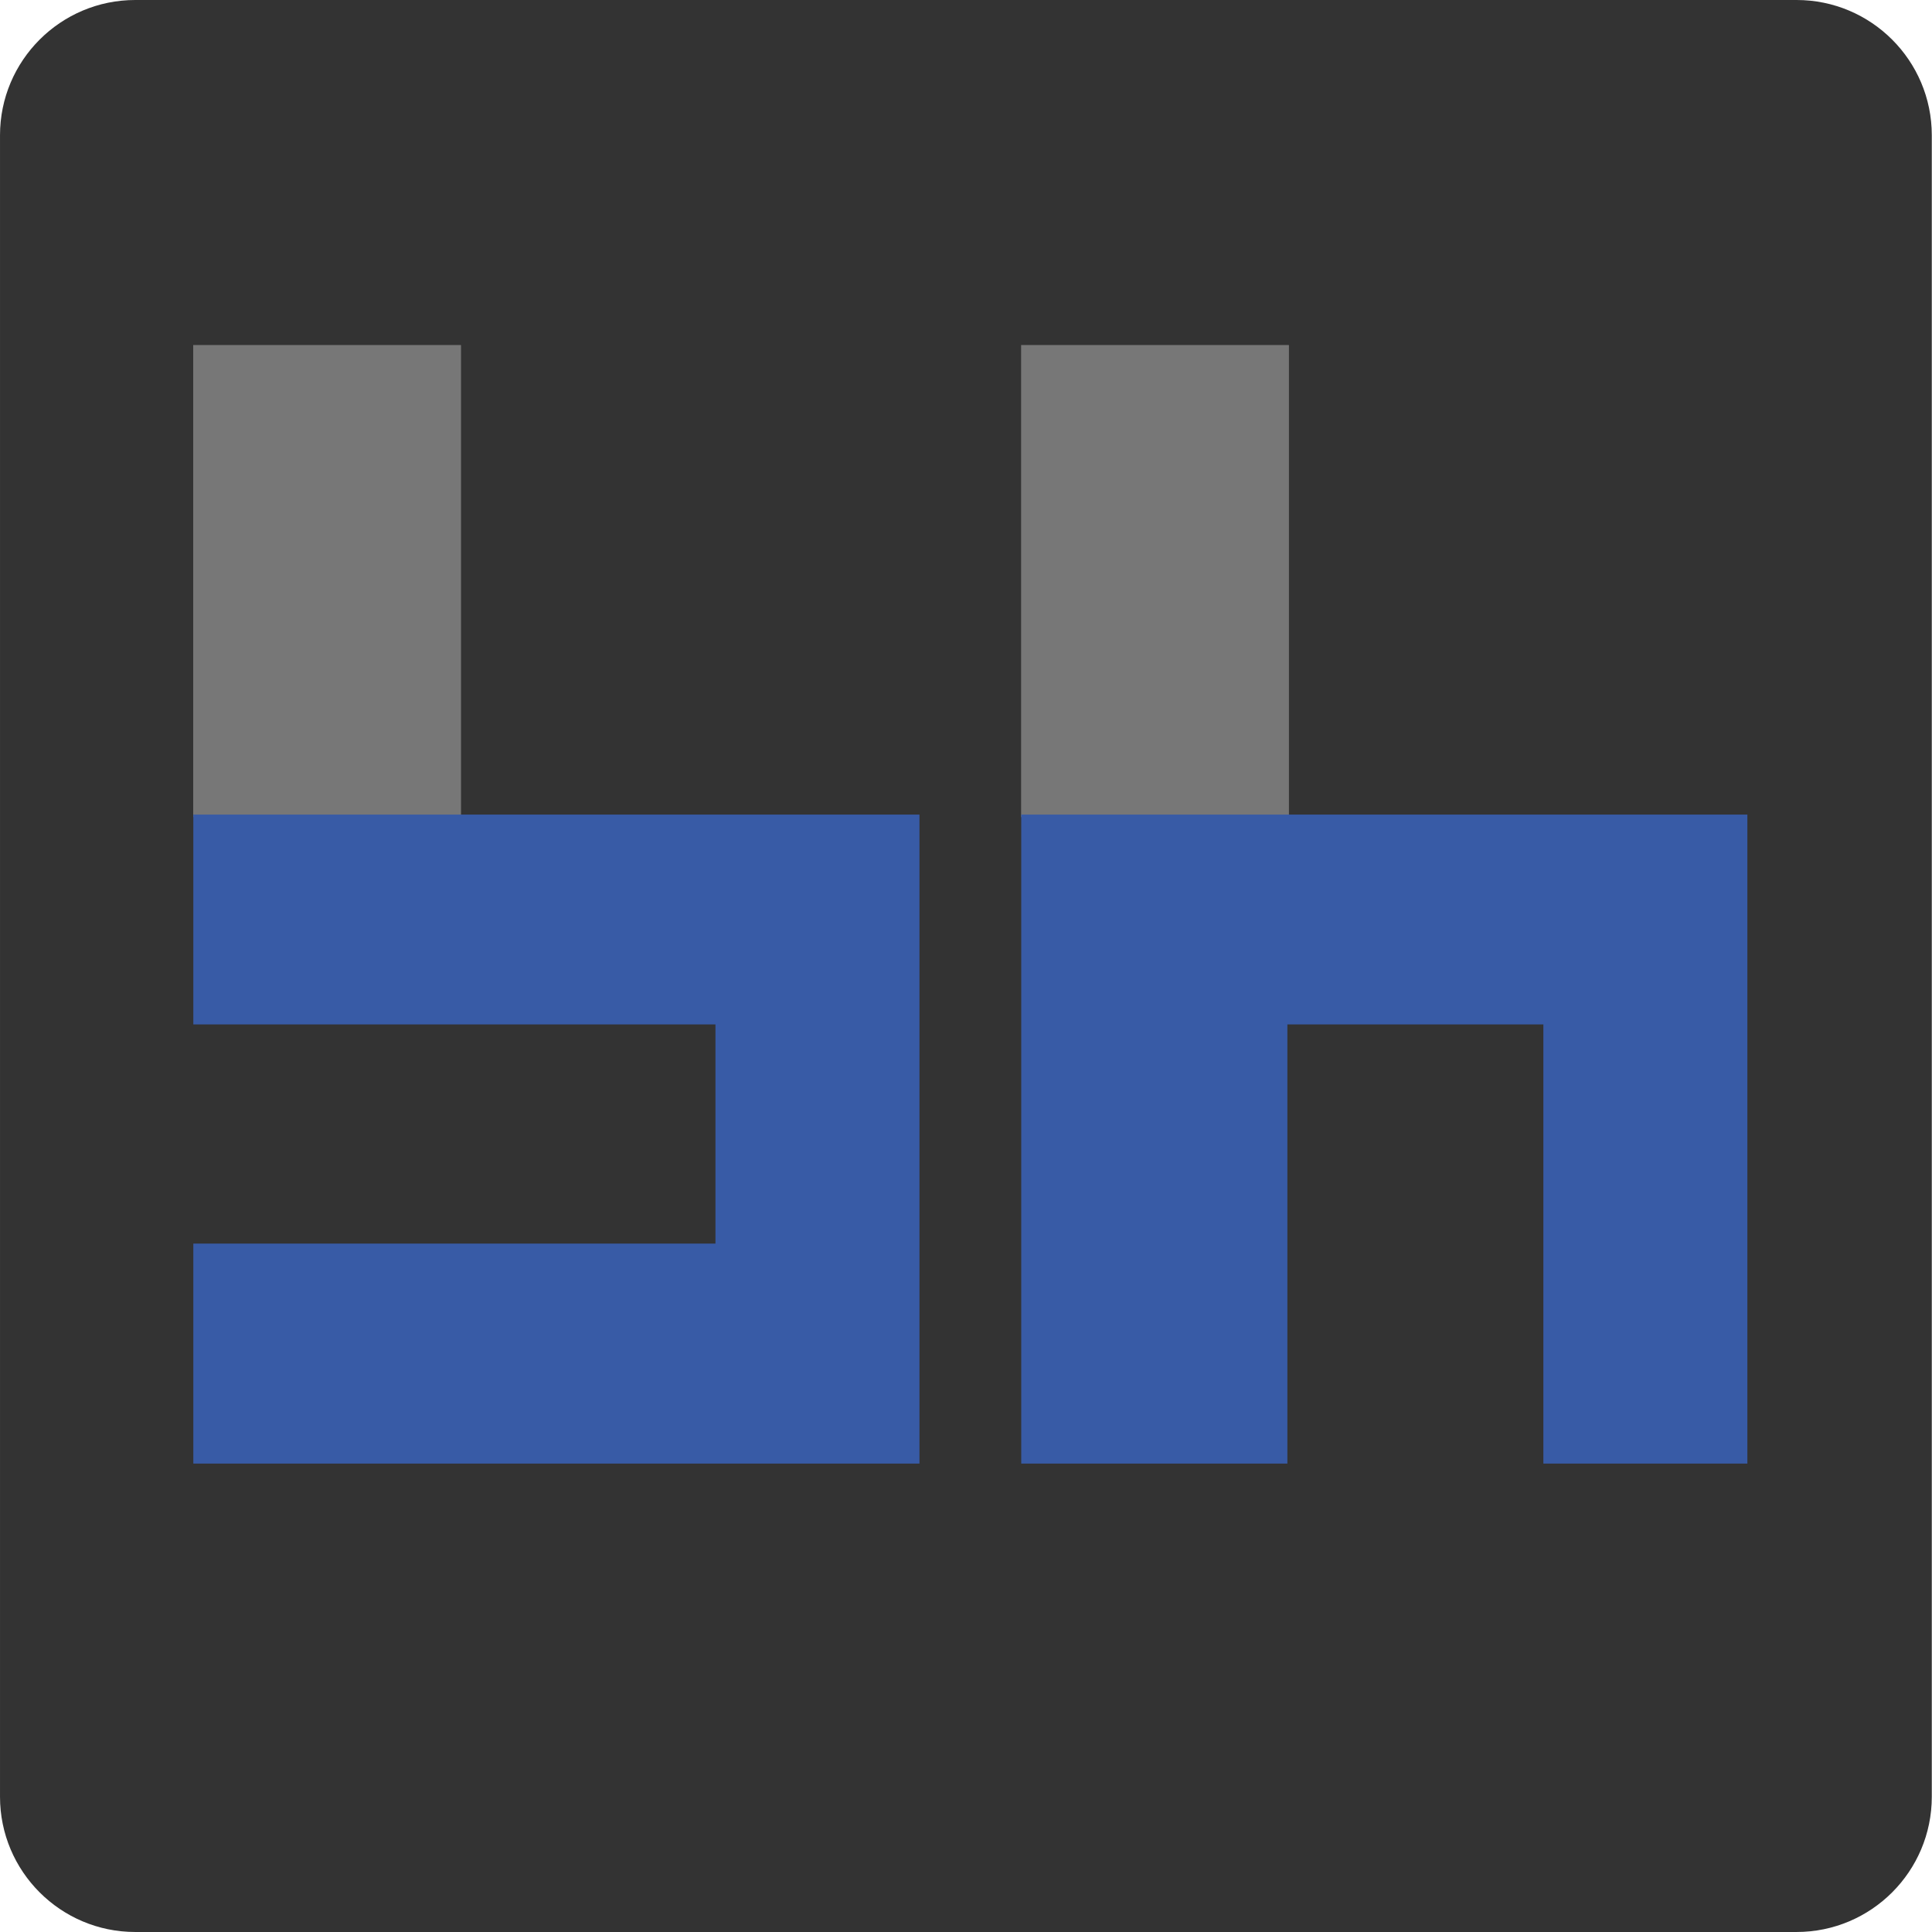 <?xml version="1.0" encoding="UTF-8" standalone="no"?>
<!DOCTYPE svg PUBLIC "-//W3C//DTD SVG 1.1//EN" "http://www.w3.org/Graphics/SVG/1.1/DTD/svg11.dtd">
<svg width="100%" height="100%" viewBox="0 0 700 700" version="1.1" xmlns="http://www.w3.org/2000/svg" xmlns:xlink="http://www.w3.org/1999/xlink" xml:space="preserve" style="fill-rule:evenodd;clip-rule:evenodd;stroke-linejoin:round;stroke-miterlimit:1.414;">
    <g id="Artboard1" transform="matrix(1.935,0,0,1.316,11.351,3.187)">
        <clipPath id="_clip1">
            <path d="M355.852,34.812C355.852,14.262 344.507,-2.422 330.532,-2.422L19.455,-2.422C5.48,-2.422 -5.865,14.262 -5.865,34.812L-5.865,492.257C-5.865,512.807 5.48,529.491 19.455,529.491L330.532,529.491C344.507,529.491 355.852,512.807 355.852,492.257L355.852,34.812Z"/>
        </clipPath>
        <g clip-path="url(#_clip1)">
            <rect x="-5.865" y="-2.422" width="361.718" height="531.913" style="fill:rgb(51,51,51);"/>
            <g id="h" transform="matrix(0.154,0,0,0.864,175.101,63.048)">
                <rect x="-0.696" y="-1.019" width="1015.2" height="495.014" style="fill:none;"/>
                <g id="neck" transform="matrix(3.393,0,0,0.61,0.226,10.118)">
                    <rect x="19.516" y="39.431" width="95.97" height="246.628" style="fill:rgb(119,119,119);"/>
                </g>
                <g id="body" transform="matrix(3.357,0,0,0.88,-0.696,-1.019)">
                    <path d="M283.043,445.02L209.154,445.02L209.154,286L116.437,286L116.437,445.02L20.043,445.02L20.043,210.02L283.043,210.02L283.043,445.02Z" style="fill:rgb(56,91,166);"/>
                </g>
            </g>
            <g id="b" transform="matrix(0.154,0,0,0.864,20.079,63.048)">
                <rect x="-0.696" y="-1.019" width="1015.2" height="495.014" style="fill:none;"/>
                <g id="neck1" transform="matrix(3.393,0,0,0.61,0.226,10.118)">
                    <rect x="19.516" y="39.431" width="95.97" height="246.628" style="fill:rgb(119,119,119);"/>
                </g>
                <g id="body1" transform="matrix(3.357,0,0,0.88,-0.696,-1.019)">
                    <path d="M283.043,210.02L283.043,445.02L20.043,445.02L20.043,365.359L209.154,365.359L209.154,286L20.043,286L20.043,210.02L283.043,210.02Z" style="fill:rgb(56,91,166);"/>
                </g>
            </g>
        </g>
    </g>
</svg>
